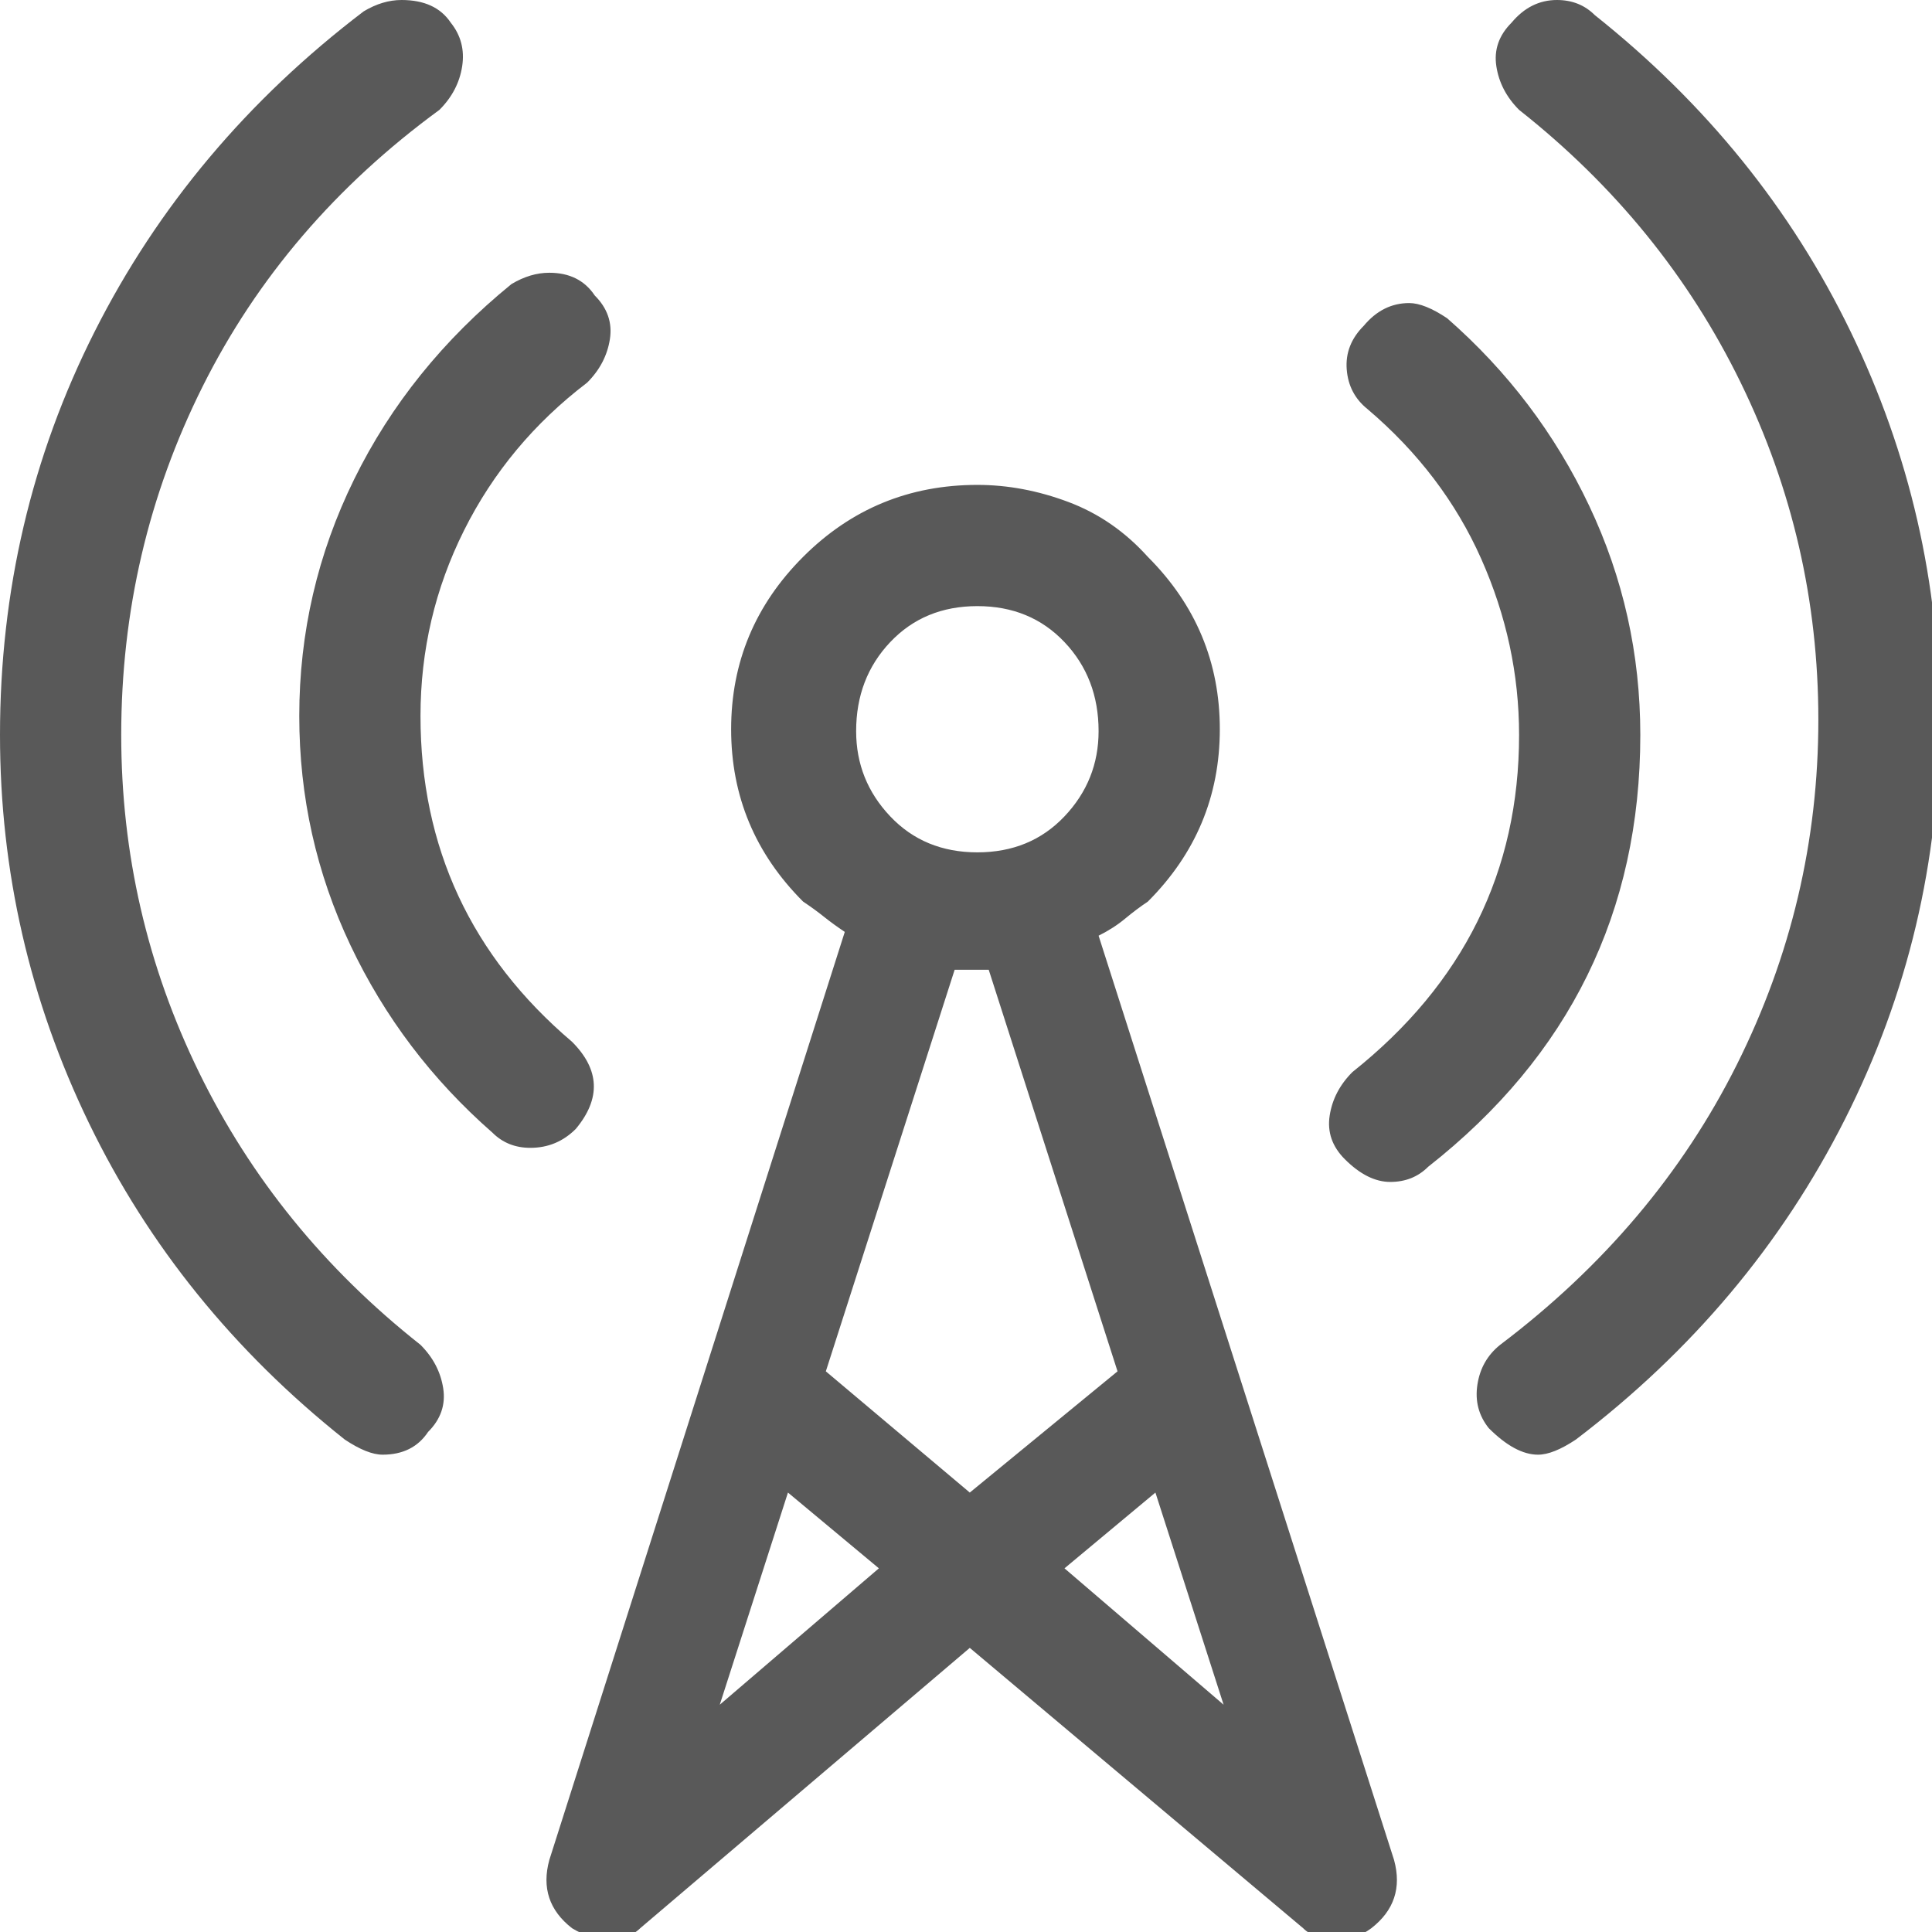 <svg xmlns="http://www.w3.org/2000/svg" version="1.1" xmlns:xlink="http://www.w3.org/1999/xlink" viewBox="0 0 510 510" preserveAspectRatio="xMidYMid">
                    <defs><style>.cls-1{fill:#595959;}</style></defs>
                    <title>signal</title>
                    <g id="Layer_2" data-name="Layer 2"><g id="signal">
                    <path class="cls-1" d="M152 298q-5 5-12 5-6 0-10-4-24-21-37.5-49.5T79 189q0-33 14.5-62.5T135 75q5-3 10-3 8 0 12 6 5 5 4 11.5t-6 11.5q-21 16-32.5 39T111 189q0 52 40 86 11 11 1 23zm-41 57q5 5 6 11.5t-4 11.5q-4 6-12 6-4 0-10-4-44-35-67.5-83.5T0 194q0-57 25-106.5T96 3q5-3 10-3 9 0 13 6 4 5 3 11.5T116 29q-41 30-62.5 73T32 194q0 47 20.5 89t58.5 72zM382 84q24 21 37.5 49.5T433 194q0 70-56 114-4 4-10 4t-12-6q-5-5-4-11.5t6-11.5q44-35 44-89 0-24-10-46.5T361 108q-5-4-5.5-10.5T360 86q5-6 12-6 4 0 10 4zm39-80q44 35 67.5 83.5T512 190q0 56-25 105.5T416 380q-6 4-10 4-6 0-13-7-4-5-3-11.5t6-10.5q41-31 62.5-74t21.5-91q0-47-20.5-89T401 29q-5-5-6-11.5T399 6q5-6 12-6 6 0 10 4zm-53 487q3 11-6 18-4 3-9 3-6 0-9-3l-88-74-87 74q-3 3-9 3-4 0-9-3-9-7-6-18l78-245q-3-2-5.5-4t-5.5-4q-19-19-19-45.5t19-45.5 46-19q12 0 24 4.5t21 14.5q19 19 19 45.5T303 238q-3 2-6 4.5t-7 4.5zM258 160q-14 0-23 9.5t-9 23.5q0 13 9 22.5t23 9.5 23-9.5 9-22.5q0-14-9-23.5t-23-9.5zm-26 254l-24-20-18 56zm24-20l39-32-34-106h-9l-34 106zm67 56l-18-56-24 20z"></path>
                    </g></g>
                    </svg>
